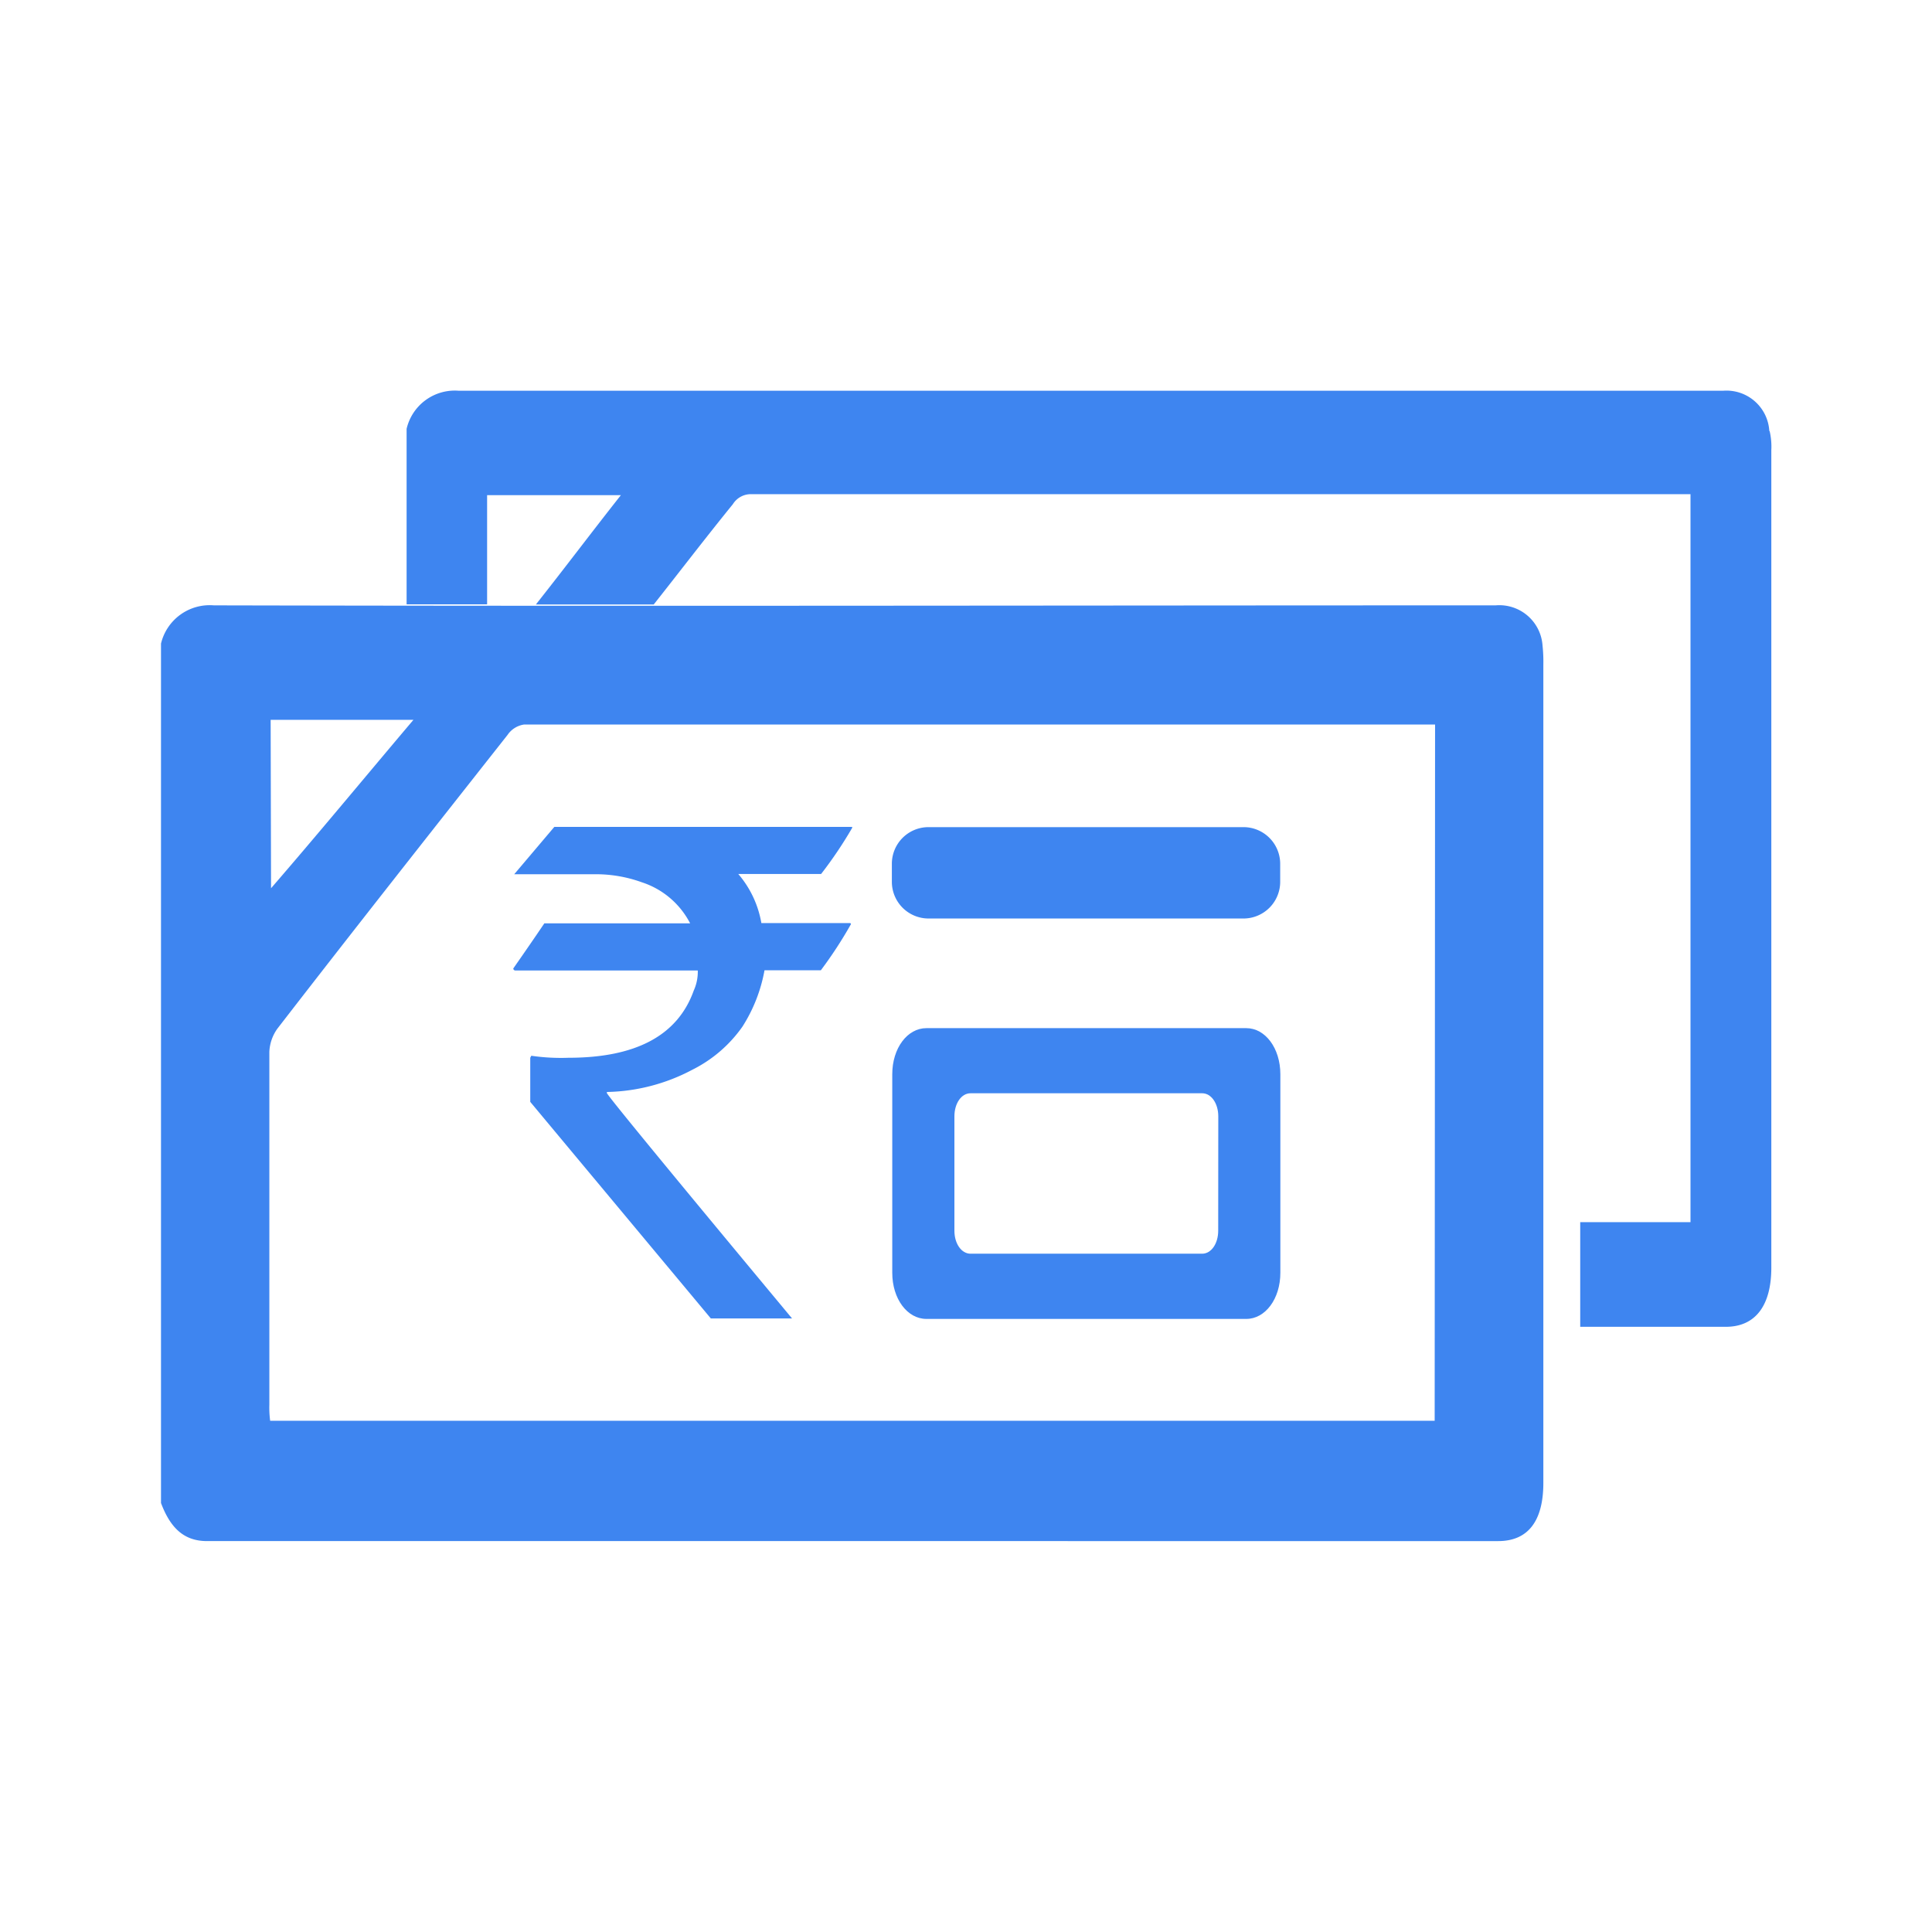 <svg id="List_of_Cheques" data-name="List of Cheques" xmlns="http://www.w3.org/2000/svg" xmlns:xlink="http://www.w3.org/1999/xlink" width="24" height="24" viewBox="0 0 24 24">
  <defs>
    <clipPath id="clip-path">
      <rect id="Rectangle_6891" data-name="Rectangle 6891" width="24" height="24" fill="#3E85F0"/>
    </clipPath>
  </defs>
  <g id="Group_15603" data-name="Group 15603" clip-path="url(#clip-path)">
    <path id="Path_21998" data-name="Path 21998" d="M21.979,5.354a.533.533,0,0,0-.575-.5H5.7a.615.615,0,0,0-.649.473v2.18h1V6.151H7.713c-.355.449-.7.909-1.056,1.358H8.121c.325-.411.649-.835.983-1.246a.263.263,0,0,1,.21-.124H21v9.043h-1.37v1.3h1.809c.366,0,.565-.262.565-.735V5.591a.858.858,0,0,0-.021-.237" fill="#3E85F0"/>
    <path id="Path_21999" data-name="Path 21999" d="M19.162,8.02a.538.538,0,0,0-.583-.5c-5.307,0-10.615.012-15.922,0A.622.622,0,0,0,2,7.995V18.671c.117.311.286.473.572.473H18.611c.371,0,.561-.249.561-.723V8.256a1.871,1.871,0,0,0-.01-.236m-15.8.922H5.136c-.593.7-1.176,1.407-1.769,2.092Zm14.46,8.707H3.356a1.249,1.249,0,0,1-.01-.2V13.065a.534.534,0,0,1,.1-.287c.953-1.233,1.907-2.441,2.86-3.65A.3.3,0,0,1,6.513,9H17.827Z" fill="#3E85F0"/>
    <path id="Path_22000" data-name="Path 22000" d="M6.388,10.86H7.4a1.68,1.68,0,0,1,.573.1,1.035,1.035,0,0,1,.6.51H6.762s-.125.187-.386.561a.027.027,0,0,0,.024.025H8.668a.564.564,0,0,1-.05.249c-.2.561-.723.835-1.557.835a2.551,2.551,0,0,1-.461-.025l-.013.025v.548l2.243,2.69H9.839c-1.533-1.843-2.3-2.778-2.3-2.8v-.013A2.353,2.353,0,0,0,8.6,13.289a1.673,1.673,0,0,0,.623-.536,1.939,1.939,0,0,0,.274-.7h.7a5.269,5.269,0,0,0,.374-.573.013.013,0,0,0-.013-.013h-1.1a1.264,1.264,0,0,0-.287-.61H10.2a5.136,5.136,0,0,0,.386-.573v-.012h-3.7Z" fill="#3E85F0"/>
    <path id="Path_22001" data-name="Path 22001" d="M15.447,11.41H11.534a.456.456,0,0,1-.455-.456V10.73a.455.455,0,0,1,.455-.455h3.913a.456.456,0,0,1,.456.455v.224a.456.456,0,0,1-.456.456" fill="#3E85F0"/>
    <path id="Path_22002" data-name="Path 22002" d="M15.482,12.772H11.508c-.237,0-.424.249-.424.573v2.466c0,.324.187.573.424.573h3.974c.236,0,.423-.249.423-.573V13.345c0-.324-.187-.573-.423-.573m-.349,2.516c0,.162-.087.286-.2.286H12.056c-.112,0-.2-.124-.2-.286v-1.42c0-.162.087-.287.2-.287h2.878c.112,0,.2.125.2.287Z" fill="#3E85F0"/>
  </g>
</svg>
